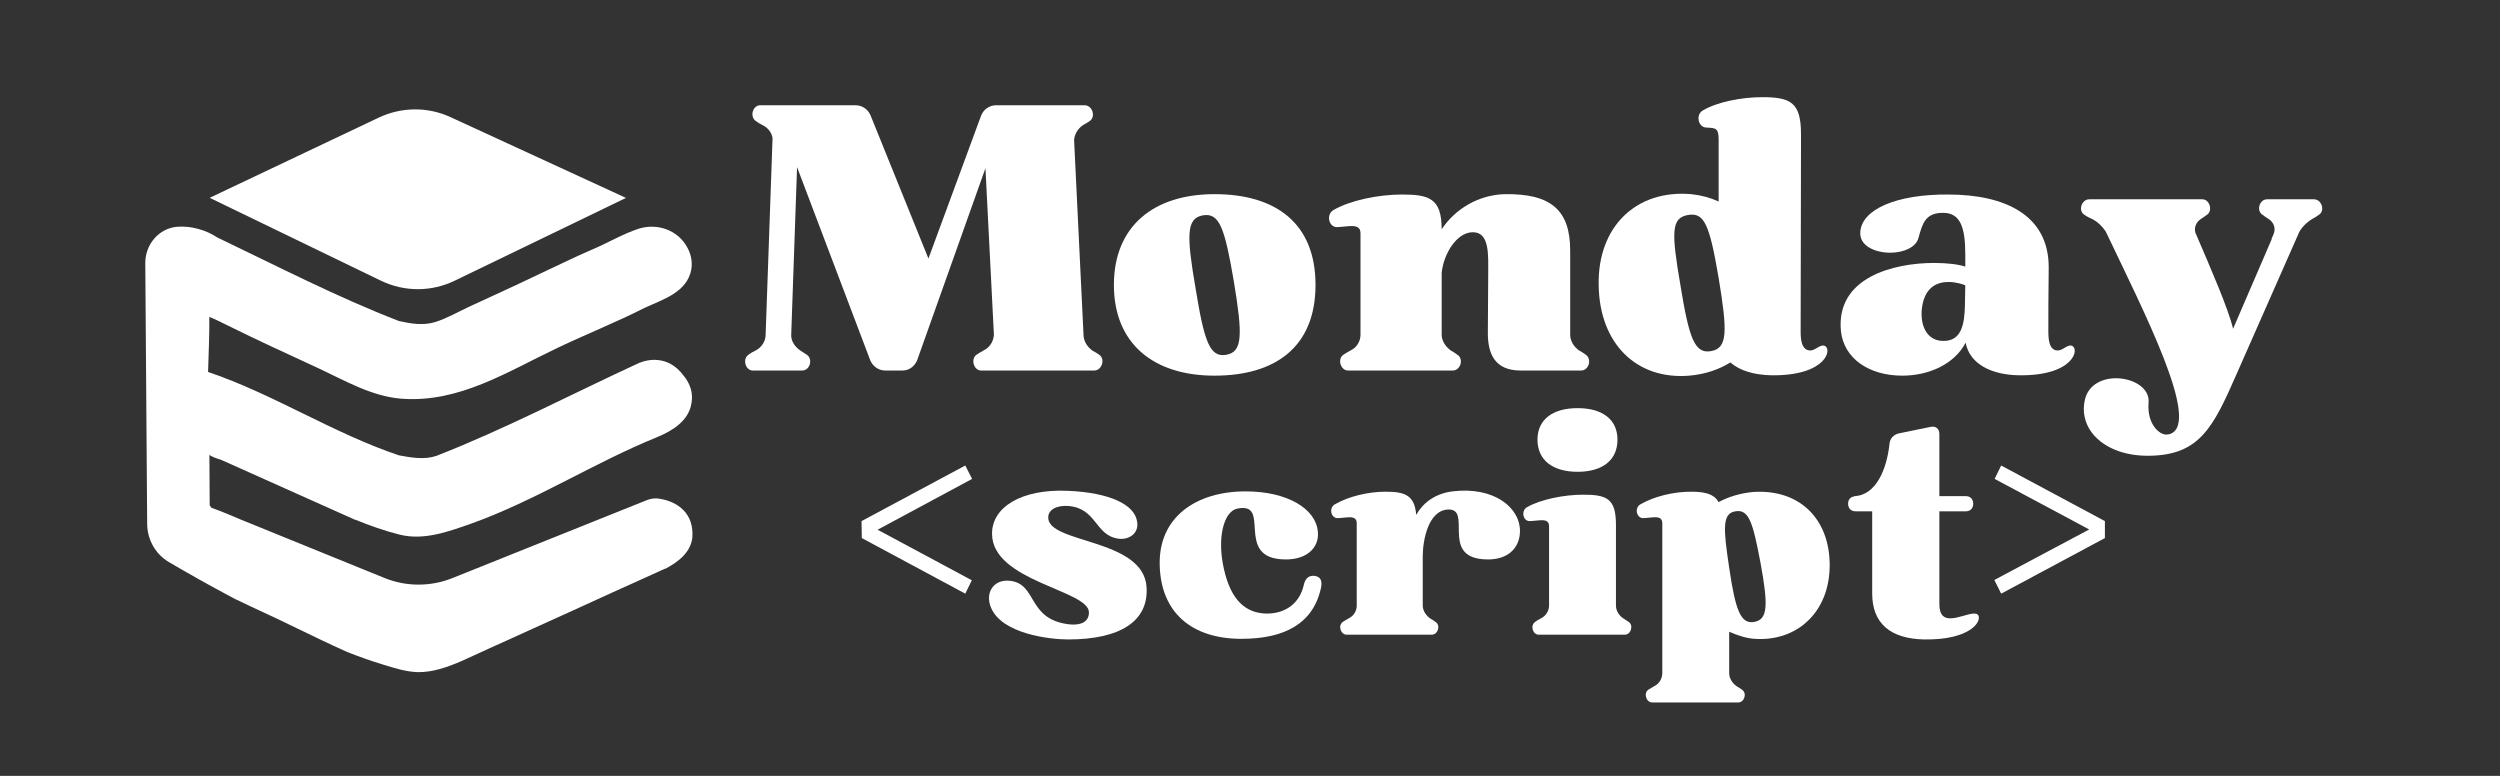 <svg xmlns="http://www.w3.org/2000/svg" xmlns:xlink="http://www.w3.org/1999/xlink" width="145" zoomAndPan="magnify" viewBox="0 0 108.75 33.75" height="45" preserveAspectRatio="xMidYMid meet" version="1.0"><rect x="0" y="0" width="108.75" height="33.75" fill="#333333" stroke="none"/><defs><g/><clipPath id="id1"><path d="M 9 4.629 L 28 4.629 L 28 13 L 9 13 Z M 9 4.629 " clip-rule="nonzero"/></clipPath><clipPath id="id2"><path d="M 6.32 9 L 30.199 9 L 30.199 29.254 L 6.32 29.254 Z M 6.32 9 " clip-rule="nonzero"/></clipPath></defs><g clip-path="url(#id1)"><path fill="#ffffff" d="M 19.785 12.207 L 27.23 8.609 L 19.602 5.098 C 18.609 4.637 17.465 4.648 16.473 5.117 L 9.121 8.605 L 16.562 12.207 C 17.586 12.703 18.77 12.703 19.785 12.207 Z M 19.785 12.207 " fill-opacity="1" fill-rule="nonzero"/></g><g clip-path="url(#id2)"><path fill="#ffffff" d="M 28.648 21.688 C 28.477 21.664 28.297 21.691 28.133 21.758 L 23.895 23.457 L 19.684 25.145 C 18.734 25.527 17.672 25.527 16.723 25.141 L 10.523 22.621 C 10.09 22.434 9.645 22.25 9.195 22.086 C 9.168 22.047 9.148 22.016 9.121 21.977 C 9.109 21.242 9.121 20.508 9.109 19.773 C 9.129 19.836 9.371 19.926 9.613 20 L 14.535 22.203 C 14.723 22.289 14.918 22.371 15.105 22.457 L 15.461 22.617 L 15.461 22.609 C 16.086 22.863 16.719 23.09 17.375 23.254 C 18.434 23.523 19.492 23.129 20.488 22.781 C 23.281 21.785 25.82 20.141 28.566 19.023 C 29.227 18.754 29.953 18.32 30.078 17.547 C 30.164 17.098 30.016 16.684 29.75 16.355 C 29.75 16.352 29.746 16.352 29.738 16.344 C 29.051 15.402 28.117 15.668 27.883 15.758 C 27.871 15.762 27.863 15.762 27.852 15.77 C 27.832 15.773 27.824 15.777 27.824 15.777 C 24.879 17.133 21.992 18.656 18.98 19.832 C 18.453 20.008 17.891 19.906 17.359 19.809 C 14.5 18.852 11.91 17.148 9.051 16.18 C 9.074 15.379 9.113 14.582 9.105 13.785 C 9.391 13.898 9.66 14.039 9.934 14.172 C 11.211 14.805 12.5 15.395 13.785 15.988 C 14.961 16.531 16.156 17.246 17.469 17.344 C 19.977 17.531 22.07 16.168 24.242 15.137 C 25.496 14.539 26.797 14.023 28.035 13.395 C 28.816 13.031 29.902 12.719 30.074 11.707 C 30.125 11.371 30.055 11.051 29.902 10.773 C 29.504 10.016 28.598 9.691 27.785 9.949 C 27.09 10.176 26.457 10.559 25.793 10.84 C 25.023 11.168 24.27 11.547 23.508 11.898 C 22.488 12.391 21.461 12.855 20.438 13.328 C 19.941 13.559 19.438 13.852 18.922 14.012 C 18.398 14.168 17.879 14.082 17.355 13.965 C 14.656 12.922 12.062 11.578 9.449 10.328 C 8.965 10.004 8.312 9.82 7.715 9.863 C 6.918 9.926 6.32 10.625 6.32 11.438 L 6.402 22.789 C 6.406 23.48 6.77 24.117 7.359 24.457 C 8.055 24.867 9.074 25.449 10.25 26.07 C 10.254 26.074 10.262 26.078 10.273 26.078 C 11.066 26.465 11.875 26.82 12.668 27.211 C 13.477 27.598 14.285 28 15.105 28.363 C 15.621 28.566 16.148 28.754 16.68 28.914 C 17.16 29.062 17.672 29.227 18.184 29.238 C 18.84 29.246 19.488 29.012 20.082 28.754 C 20.59 28.527 21.086 28.293 21.586 28.066 C 21.594 28.066 21.598 28.062 21.602 28.062 C 22.129 27.824 22.66 27.582 23.184 27.344 C 23.77 27.078 24.348 26.812 24.934 26.551 C 25.488 26.297 26.047 26.047 26.602 25.789 C 27.051 25.586 27.504 25.383 27.953 25.18 C 28.219 25.062 28.48 24.938 28.746 24.82 C 28.777 24.805 28.816 24.785 28.852 24.773 L 28.926 24.738 L 28.934 24.746 C 29.488 24.453 30.039 24.047 30.117 23.387 C 30.199 22.344 29.492 21.809 28.648 21.688 Z M 28.648 21.688 " fill-opacity="1" fill-rule="nonzero"/></g><g fill="#ffffff" fill-opacity="1"><g transform="translate(32.094, 16.118)"><g><path d="M 0.652 0 L 2.801 0 C 3.137 0 3.277 -0.492 3.008 -0.684 C 2.914 -0.75 2.816 -0.812 2.738 -0.859 C 2.484 -1.02 2.309 -1.289 2.324 -1.559 L 2.578 -8.848 L 5.762 -0.445 C 5.875 -0.176 6.129 0 6.414 0 L 7.164 0 C 7.449 0 7.688 -0.176 7.801 -0.445 L 10.773 -8.801 L 11.141 -1.559 C 11.125 -1.273 10.965 -1.004 10.695 -0.875 C 10.586 -0.812 10.473 -0.75 10.379 -0.684 C 10.121 -0.492 10.266 0 10.586 0 L 15.504 0 C 15.836 0 15.996 -0.492 15.727 -0.684 C 15.629 -0.75 15.535 -0.812 15.438 -0.859 C 15.199 -1.02 15.039 -1.289 15.039 -1.559 L 14.629 -10.027 C 14.645 -10.281 14.801 -10.535 15.023 -10.68 C 15.121 -10.727 15.215 -10.793 15.312 -10.855 C 15.582 -11.047 15.422 -11.539 15.09 -11.539 L 11.238 -11.539 C 10.949 -11.539 10.695 -11.363 10.586 -11.094 L 8.293 -4.871 L 5.777 -11.094 C 5.668 -11.363 5.41 -11.539 5.125 -11.539 L 0.973 -11.539 C 0.652 -11.539 0.508 -11.047 0.781 -10.855 C 0.859 -10.793 0.973 -10.727 1.098 -10.664 C 1.32 -10.551 1.48 -10.344 1.512 -10.105 L 1.211 -1.559 C 1.211 -1.273 1.035 -1.004 0.781 -0.875 C 0.652 -0.812 0.543 -0.75 0.461 -0.684 C 0.191 -0.492 0.336 0 0.652 0 Z M 0.652 0 "/></g></g></g><g fill="#ffffff" fill-opacity="1"><g transform="translate(48.264, 16.118)"><g><path d="M 0.191 -3.723 C 0.191 -1.16 1.926 0.223 4.566 0.223 C 7.227 0.223 8.961 -1.035 8.961 -3.723 C 8.961 -6.414 7.227 -7.672 4.566 -7.672 C 1.926 -7.672 0.191 -6.285 0.191 -3.723 Z M 4.059 -6.75 C 4.789 -6.875 5.012 -6.191 5.41 -3.867 C 5.793 -1.543 5.793 -0.812 5.078 -0.684 C 4.359 -0.559 4.121 -1.258 3.742 -3.582 C 3.344 -5.906 3.344 -6.621 4.059 -6.75 Z M 4.059 -6.75 "/></g></g></g><g fill="#ffffff" fill-opacity="1"><g transform="translate(57.733, 16.118)"><g><path d="M 0.398 -6.238 C 0.605 -6.238 0.859 -6.285 1.066 -6.285 C 1.289 -6.285 1.449 -6.223 1.449 -5.969 L 1.449 -1.559 C 1.449 -1.273 1.289 -1.004 1.02 -0.875 C 0.906 -0.812 0.797 -0.75 0.699 -0.684 C 0.43 -0.492 0.59 0 0.906 0 L 5.461 0 C 5.793 0 5.953 -0.492 5.668 -0.684 C 5.57 -0.75 5.492 -0.812 5.395 -0.859 C 5.156 -1.02 4.98 -1.289 4.98 -1.559 L 4.98 -4.25 C 5.062 -5.062 5.617 -6 6.32 -6.016 C 7.082 -6.031 7.004 -5.012 7.004 -4.152 L 6.988 -1.574 C 7.004 -0.766 7.258 0 8.418 0 L 11.047 0 C 11.379 0 11.523 -0.492 11.254 -0.684 C 11.156 -0.75 11.078 -0.812 10.98 -0.859 C 10.727 -1.02 10.57 -1.289 10.57 -1.559 L 10.57 -5.219 C 10.57 -6.973 9.742 -7.703 7.719 -7.672 C 6.59 -7.641 5.57 -7.035 4.98 -6.145 C 4.98 -7.496 4.426 -7.656 3.246 -7.656 C 2.227 -7.656 1.004 -7.402 0.285 -6.988 C -0.047 -6.812 0.047 -6.27 0.398 -6.238 Z M 0.398 -6.238 "/></g></g></g><g fill="#ffffff" fill-opacity="1"><g transform="translate(69.351, 16.118)"><g><path d="M 0.191 -3.723 C 0.223 -1.16 1.848 0.414 4.137 0.223 C 4.84 0.16 5.426 -0.047 5.922 -0.352 C 6.336 0.016 6.973 0.191 7.703 0.207 C 10.141 0.238 10.379 -0.988 9.996 -1.082 C 9.789 -1.129 9.598 -0.844 9.359 -0.875 C 9.074 -0.906 8.977 -1.195 8.977 -1.688 C 8.977 -2.324 8.992 -8.531 8.992 -9.629 L 8.992 -10.297 C 8.992 -11.668 8.531 -11.891 7.305 -11.891 C 6.414 -11.891 5.348 -11.684 4.727 -11.316 C 4.41 -11.141 4.504 -10.602 4.855 -10.57 C 5.285 -10.551 5.41 -10.551 5.41 -10.043 L 5.41 -7.352 C 5.062 -7.512 4.664 -7.625 4.219 -7.672 C 1.816 -7.879 0.145 -6.254 0.191 -3.723 Z M 4.074 -6.766 C 4.789 -6.891 5.012 -6.352 5.41 -4.027 C 5.793 -1.703 5.809 -0.973 5.078 -0.844 C 4.359 -0.715 4.121 -1.418 3.742 -3.742 C 3.344 -6.062 3.359 -6.637 4.074 -6.766 Z M 4.074 -6.766 "/></g></g></g><g fill="#ffffff" fill-opacity="1"><g transform="translate(79.728, 16.118)"><g><path d="M 0.352 -1.719 C 0.477 -0.523 1.574 0.223 3.023 0.223 C 4.172 0.223 5.285 -0.27 5.777 -1.211 C 5.953 -0.27 6.922 0.191 8.102 0.207 C 10.52 0.238 10.758 -0.988 10.379 -1.082 C 10.172 -1.129 9.996 -0.844 9.742 -0.875 C 9.469 -0.906 9.375 -1.195 9.375 -1.688 C 9.375 -2.324 9.375 -3.391 9.391 -4.488 C 9.391 -6.781 7.465 -7.656 5.012 -7.656 C 2.754 -7.672 1.258 -7.004 1.195 -6.031 C 1.145 -5.426 1.832 -5.125 2.5 -5.125 C 3.055 -5.125 3.613 -5.348 3.723 -5.762 C 3.898 -6.383 4.012 -6.875 4.824 -6.859 C 5.523 -6.844 5.762 -6.27 5.762 -5.062 L 5.762 -4.52 C 5.477 -4.617 4.98 -4.68 4.41 -4.68 C 2.656 -4.68 0.129 -4.059 0.352 -1.719 Z M 3.867 -2.641 C 3.965 -3.629 4.535 -3.852 5.031 -3.852 C 5.348 -3.852 5.648 -3.758 5.762 -3.707 L 5.746 -2.832 C 5.73 -2.004 5.586 -1.305 4.855 -1.289 C 4.152 -1.258 3.805 -1.863 3.867 -2.641 Z M 3.867 -2.641 "/></g></g></g><g fill="#ffffff" fill-opacity="1"><g transform="translate(90.502, 16.118)"><g><path d="M 0.16 -6.781 C 0.27 -6.699 0.398 -6.637 0.543 -6.574 C 0.75 -6.461 0.953 -6.27 1.098 -6.047 C 2.738 -2.594 5.238 2.246 3.914 2.754 C 3.867 2.77 3.805 2.785 3.758 2.785 C 3.438 2.816 2.883 2.324 2.961 1.402 C 3.023 0.75 2.277 0.336 1.543 0.336 C 0.938 0.336 0.336 0.621 0.191 1.273 C -0.113 2.609 1.113 3.742 3.008 3.707 C 5.156 3.676 5.762 2.5 6.766 0.207 L 9.504 -6 C 9.613 -6.223 9.836 -6.445 10.074 -6.59 C 10.172 -6.637 10.266 -6.699 10.379 -6.781 C 10.648 -6.957 10.488 -7.449 10.156 -7.449 L 8.117 -7.449 C 7.781 -7.449 7.641 -6.957 7.91 -6.781 C 7.988 -6.715 8.07 -6.668 8.164 -6.605 C 8.418 -6.445 8.5 -6.191 8.402 -5.938 L 8.309 -5.73 L 8.324 -5.73 L 6.637 -1.816 C 6.43 -2.691 5.684 -4.395 4.996 -6 C 4.934 -6.238 5.031 -6.461 5.254 -6.605 C 5.348 -6.668 5.426 -6.715 5.508 -6.781 C 5.762 -6.957 5.617 -7.449 5.301 -7.449 L 0.383 -7.449 C 0.047 -7.449 -0.113 -6.957 0.16 -6.781 Z M 3.852 2.77 C 3.82 2.785 3.789 2.785 3.758 2.785 C 3.789 2.785 3.82 2.785 3.852 2.77 Z M 3.852 2.77 "/></g></g></g><g fill="#ffffff" fill-opacity="1"><g transform="translate(36.895, 27.609)"><g><path d="M 0.594 -4.203 L 5.094 -1.785 L 5.379 -2.367 L 1.281 -4.566 L 5.391 -6.777 L 5.094 -7.359 L 0.582 -4.941 Z M 0.594 -4.203 "/></g></g></g><g fill="#ffffff" fill-opacity="1"><g transform="translate(42.869, 27.609)"><g><path d="M 0.246 -1.164 C 0.723 -0.039 2.781 0.207 3.594 0.207 C 5.898 0.207 7.086 -0.609 7.008 -2.043 C 6.906 -4.215 2.664 -3.945 2.73 -5.121 C 2.742 -5.457 3.129 -5.637 3.609 -5.598 C 4.848 -5.496 4.758 -4.32 5.781 -4.176 C 6.273 -4.113 6.688 -4.434 6.594 -4.926 C 6.48 -5.664 5.406 -6.18 3.582 -6.258 C 1.566 -6.348 0.273 -5.547 0.285 -4.383 C 0.297 -2.316 4.5 -1.941 4.5 -0.969 C 4.5 -0.594 4.203 -0.363 3.531 -0.465 C 1.836 -0.723 2.238 -2.184 1.098 -2.34 C 0.348 -2.445 -0.039 -1.809 0.246 -1.164 Z M 0.246 -1.164 "/></g></g></g><g fill="#ffffff" fill-opacity="1"><g transform="translate(50.291, 27.609)"><g><path d="M 0.156 -3.027 C 0.207 -0.945 1.566 0.18 3.711 0.18 C 5.562 0.18 6.84 -0.465 7.176 -2.055 C 7.23 -2.355 7.152 -2.523 6.891 -2.559 C 6.648 -2.586 6.492 -2.457 6.426 -2.172 C 6.246 -1.359 5.625 -0.918 4.812 -0.918 C 3.918 -0.93 3.258 -1.473 2.949 -2.859 C 2.637 -4.23 2.949 -5.367 3.531 -5.484 C 5.016 -5.793 3.465 -3.465 5.391 -3.285 C 6.504 -3.18 7.113 -3.762 7.035 -4.488 C 6.945 -5.484 5.703 -6.234 3.891 -6.234 C 1.746 -6.234 0.102 -5.121 0.156 -3.027 Z M 0.156 -3.027 "/></g></g></g><g fill="#ffffff" fill-opacity="1"><g transform="translate(57.842, 27.609)"><g><path d="M 0.324 -5.07 C 0.492 -5.07 0.699 -5.109 0.867 -5.109 C 1.047 -5.109 1.176 -5.055 1.176 -4.848 L 1.176 -1.266 C 1.176 -1.035 1.047 -0.816 0.828 -0.711 C 0.738 -0.66 0.648 -0.609 0.57 -0.555 C 0.348 -0.402 0.477 0 0.738 0 L 4.434 0 C 4.707 0 4.836 -0.402 4.605 -0.555 C 4.527 -0.609 4.461 -0.66 4.383 -0.699 C 4.191 -0.828 4.047 -1.047 4.047 -1.266 L 4.047 -3.402 C 4.047 -4.125 4.293 -5.406 5.148 -5.445 C 6.207 -5.484 4.848 -3.453 6.633 -3.285 C 7.734 -3.18 8.262 -3.762 8.277 -4.488 C 8.289 -5.547 7.125 -6.453 5.34 -6.234 C 4.527 -6.129 4.035 -5.691 3.762 -5.211 C 3.699 -6.117 3.195 -6.219 2.418 -6.219 C 1.668 -6.219 0.816 -6.012 0.234 -5.676 C -0.039 -5.535 0.039 -5.094 0.324 -5.07 Z M 0.324 -5.07 "/></g></g></g><g fill="#ffffff" fill-opacity="1"><g transform="translate(66.208, 27.609)"><g><path d="M 0.309 -4.941 C 0.477 -4.941 0.699 -4.98 0.867 -4.98 C 1.047 -4.98 1.176 -4.926 1.176 -4.719 L 1.176 -1.266 C 1.176 -1.035 1.035 -0.816 0.828 -0.711 C 0.723 -0.66 0.633 -0.609 0.57 -0.555 C 0.348 -0.402 0.465 0 0.723 0 L 4.473 0 C 4.734 0 4.863 -0.402 4.641 -0.555 C 4.566 -0.609 4.488 -0.66 4.422 -0.699 C 4.215 -0.828 4.086 -1.047 4.086 -1.266 L 4.086 -4.785 C 4.086 -5.938 3.672 -6.09 2.652 -6.09 C 1.824 -6.09 0.801 -5.883 0.219 -5.547 C -0.039 -5.406 0.027 -4.965 0.309 -4.941 Z M 0.672 -8.484 C 0.672 -7.605 1.32 -7.086 2.418 -7.086 C 3.516 -7.086 4.152 -7.605 4.152 -8.484 C 4.152 -9.348 3.516 -9.855 2.418 -9.855 C 1.32 -9.855 0.672 -9.348 0.672 -8.484 Z M 0.672 -8.484 "/></g></g></g><g fill="#ffffff" fill-opacity="1"><g transform="translate(71.134, 27.609)"><g><path d="M 0.324 -5.07 C 0.492 -5.07 0.699 -5.109 0.867 -5.109 C 1.047 -5.109 1.176 -5.055 1.176 -4.848 L 1.176 1.668 C 1.176 1.902 1.047 2.133 0.828 2.238 C 0.738 2.289 0.648 2.34 0.57 2.391 C 0.348 2.547 0.477 2.949 0.738 2.949 L 4.473 2.949 C 4.746 2.949 4.875 2.547 4.641 2.391 C 4.566 2.34 4.5 2.289 4.422 2.25 C 4.23 2.121 4.086 1.902 4.086 1.68 L 4.086 -0.129 C 4.461 0.039 4.836 0.156 5.188 0.18 C 7.023 0.309 8.457 -0.969 8.457 -3.027 C 8.457 -5.055 7.125 -6.348 5.121 -6.207 C 4.566 -6.156 4.059 -6 3.621 -5.766 C 3.402 -6.195 2.82 -6.219 2.406 -6.219 C 1.656 -6.219 0.816 -6.012 0.234 -5.676 C -0.039 -5.535 0.039 -5.094 0.324 -5.07 Z M 4.359 -5.367 C 4.953 -5.469 5.121 -4.848 5.445 -3.141 C 5.793 -1.254 5.766 -0.66 5.172 -0.555 C 4.59 -0.453 4.359 -1.047 4.086 -2.91 C 3.828 -4.629 3.777 -5.277 4.359 -5.367 Z M 4.359 -5.367 "/></g></g></g><g fill="#ffffff" fill-opacity="1"><g transform="translate(79.991, 27.609)"><g><path d="M 0.723 -5.367 L 1.449 -5.367 L 1.449 -1.797 C 1.449 -0.492 2.238 0.18 3.723 0.207 C 5.703 0.234 6.219 -0.57 6.066 -0.84 C 6.027 -0.906 5.961 -0.918 5.871 -0.918 C 5.625 -0.918 5.188 -0.711 4.848 -0.711 C 4.578 -0.711 4.371 -0.84 4.371 -1.332 L 4.371 -5.367 L 5.523 -5.367 C 5.715 -5.367 5.844 -5.496 5.844 -5.691 C 5.844 -5.898 5.715 -6.027 5.523 -6.027 L 4.371 -6.027 L 4.371 -8.73 C 4.371 -8.961 4.215 -9.09 3.984 -9.039 L 2.598 -8.754 C 2.379 -8.703 2.211 -8.523 2.199 -8.277 C 2.082 -7.203 1.617 -6.051 0.66 -6.027 L 0.672 -6.012 C 0.504 -6 0.402 -5.871 0.402 -5.703 L 0.402 -5.691 C 0.402 -5.496 0.531 -5.367 0.723 -5.367 Z M 0.723 -5.367 "/></g></g></g><g fill="#ffffff" fill-opacity="1"><g transform="translate(86.172, 27.609)"><g><path d="M 0.582 -2.379 L 0.879 -1.785 L 5.391 -4.203 L 5.391 -4.215 L 5.391 -4.203 L 5.391 -4.941 L 0.879 -7.359 L 0.594 -6.777 L 4.707 -4.578 Z M 0.582 -2.379 "/></g></g></g></svg>